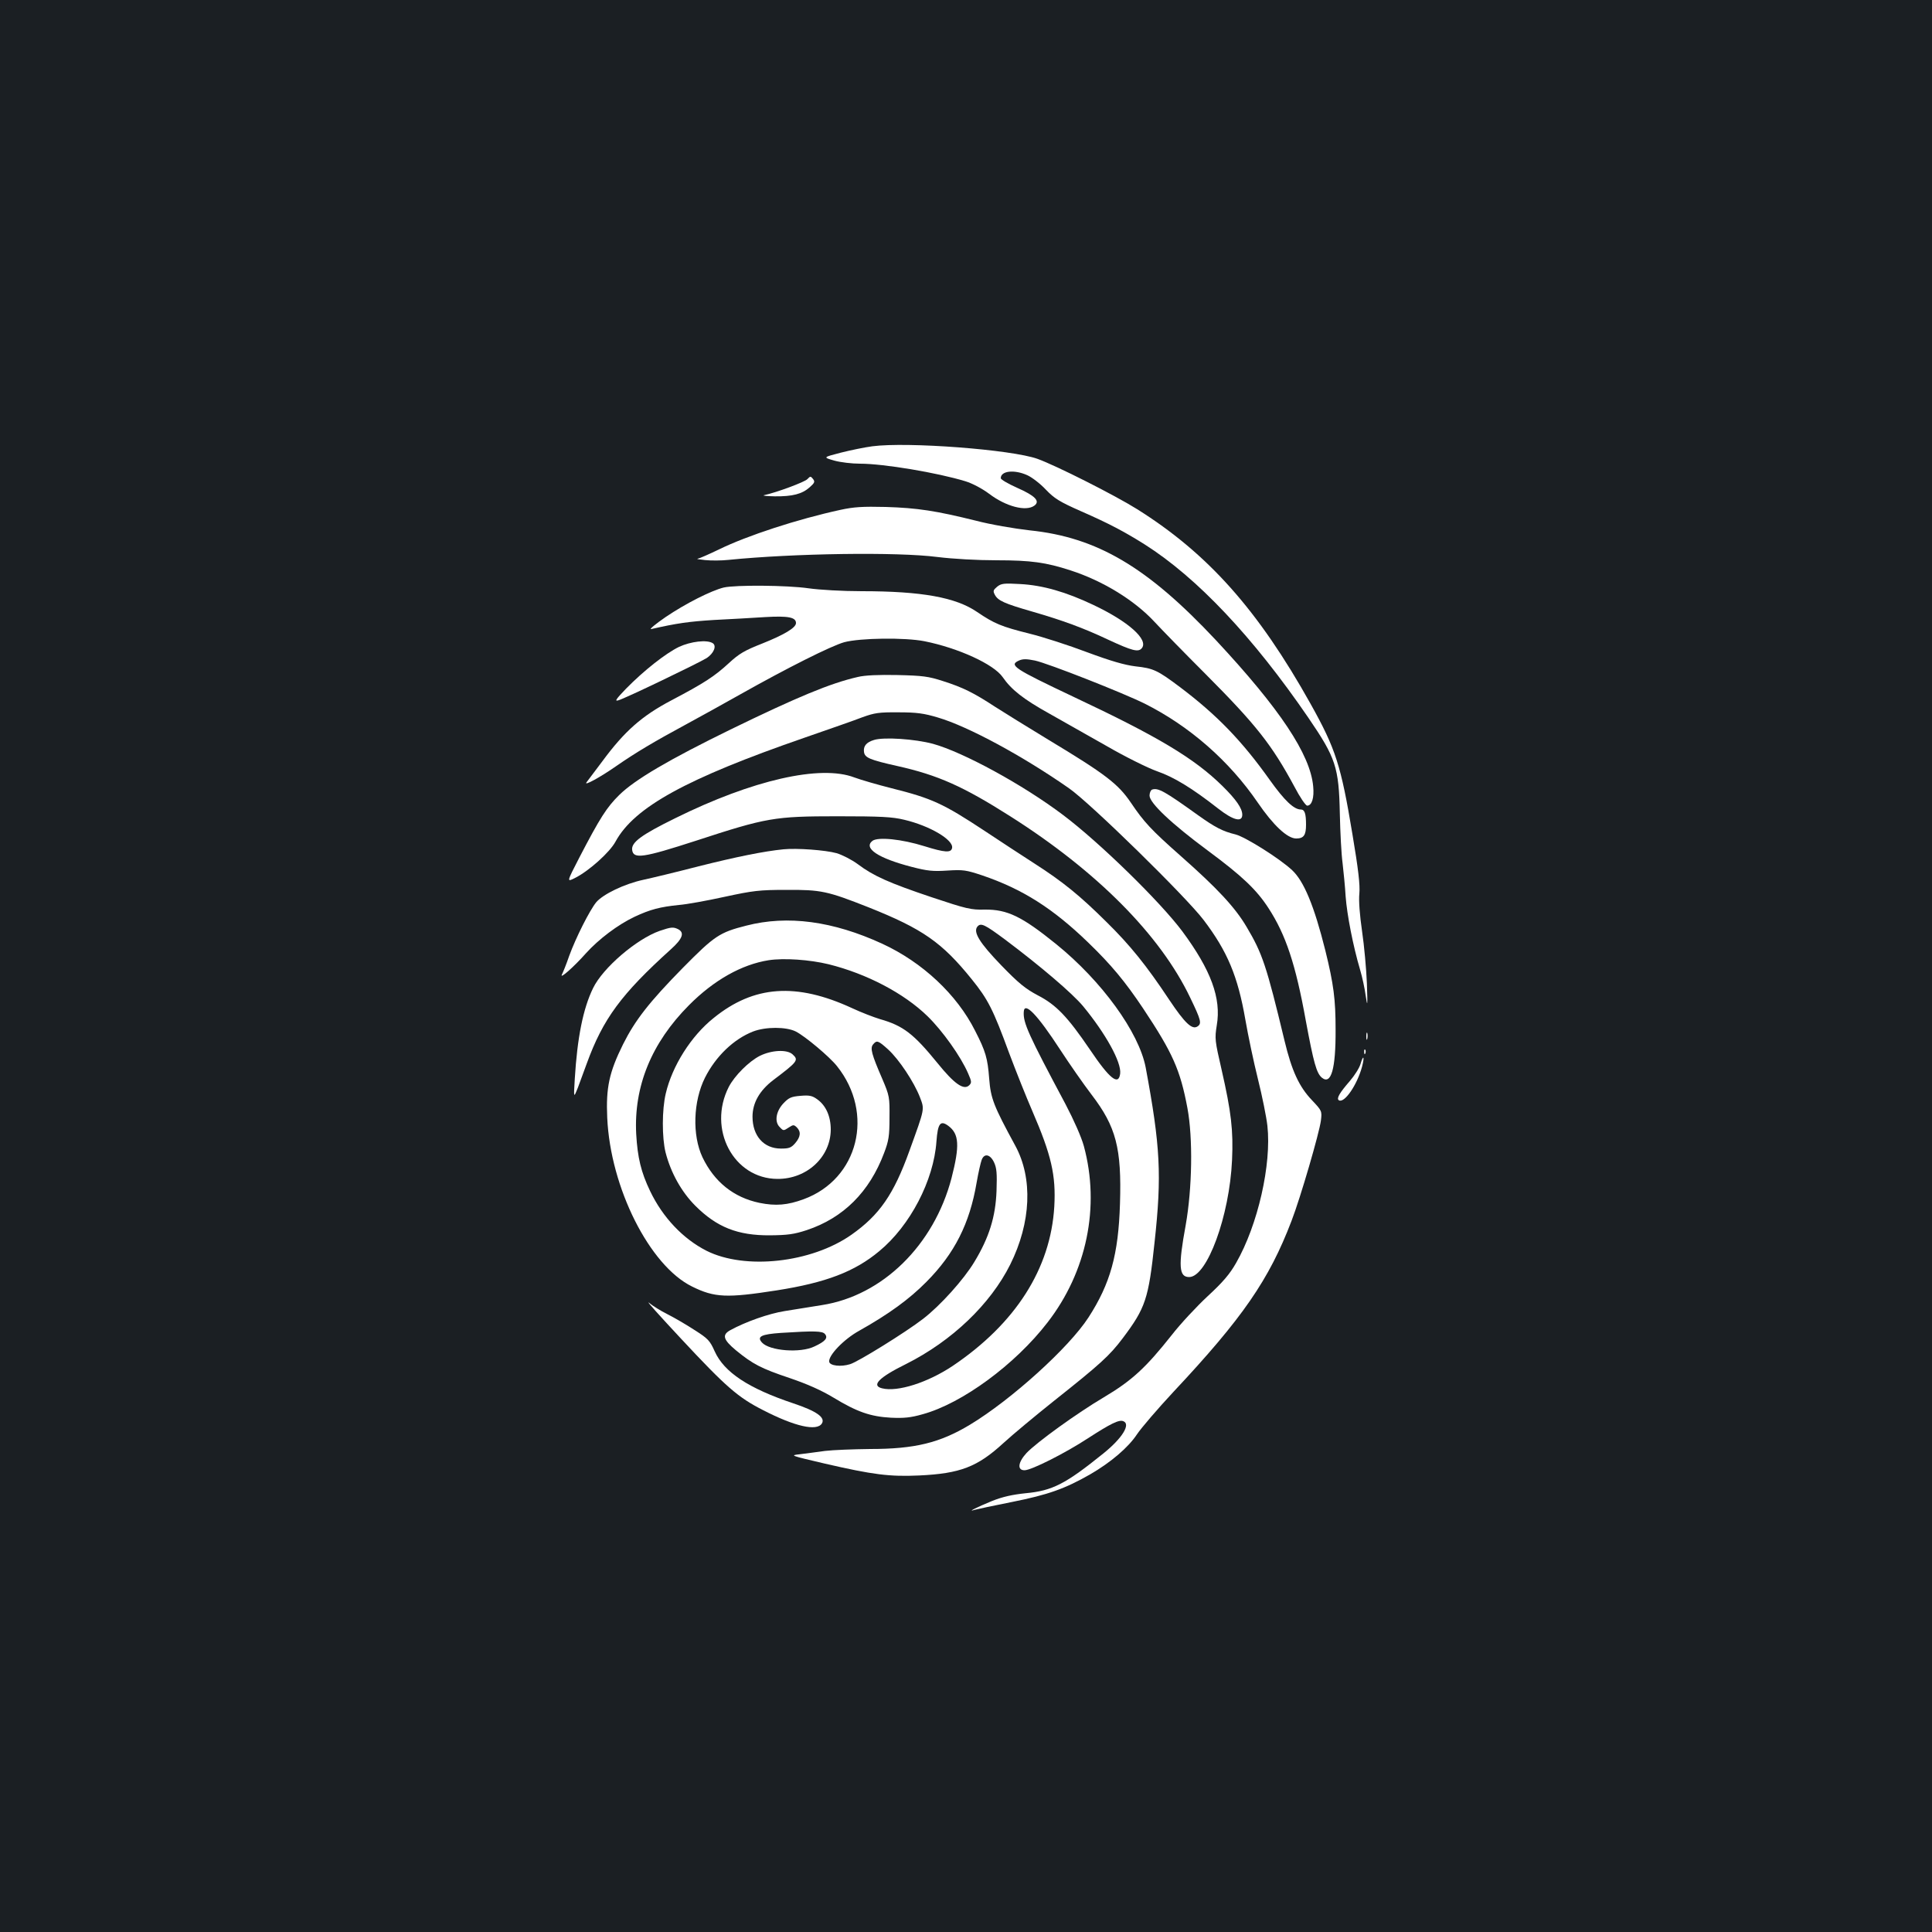 <?xml version="1.0" standalone="no"?>
<!DOCTYPE svg PUBLIC "-//W3C//DTD SVG 20010904//EN"
 "http://www.w3.org/TR/2001/REC-SVG-20010904/DTD/svg10.dtd">
<svg version="1.0" xmlns="http://www.w3.org/2000/svg"
 width="1000pt" height="1000pt" viewBox="0 0 1000 1000"
 preserveAspectRatio="xMidYMid meet">
<rect width="100%" height="100%" fill="#1b1f23"/>
<g transform="translate(0,1000) scale(0.1,-0.1)"
fill="#ffffff" stroke="none">
<path d="M4515 7690 c-38 -5 -112 -20 -163 -33 -93 -24 -93 -24 -34 -41 32 -9
92 -16 133 -16 124 0 402 -47 546 -91 36 -11 87 -38 123 -65 87 -66 191 -93
234 -61 31 23 4 51 -89 92 -47 21 -85 43 -85 50 0 38 70 46 138 15 24 -11 67
-44 95 -74 44 -46 71 -63 182 -112 144 -63 225 -106 330 -172 271 -172 560
-478 847 -897 142 -208 158 -255 163 -498 2 -96 8 -210 14 -253 5 -44 13 -122
16 -174 7 -94 38 -255 75 -380 11 -37 24 -97 29 -135 9 -61 10 -52 6 65 -3 74
-14 196 -25 270 -12 83 -18 158 -14 195 4 44 -5 124 -36 308 -59 356 -87 442
-216 673 -272 487 -532 779 -899 1009 -115 72 -418 225 -515 260 -134 48 -672
89 -855 65z"/>
<path d="M4179 7520 c-14 -15 -159 -69 -224 -83 -11 -3 14 -5 55 -6 92 -1 142
12 181 47 26 23 28 29 17 43 -12 15 -14 15 -29 -1z"/>
<path d="M4350 7361 c-221 -48 -482 -133 -629 -205 -52 -25 -102 -47 -110 -48
-9 -1 9 -4 39 -7 30 -3 84 -3 120 1 337 34 873 42 1082 15 82 -10 206 -17 307
-17 177 0 255 -11 381 -52 168 -54 332 -155 435 -266 39 -42 158 -164 265
-271 262 -263 343 -366 460 -583 28 -54 58 -98 66 -98 24 0 37 40 31 100 -15
165 -172 401 -503 756 -355 379 -615 533 -965 569 -79 9 -202 30 -278 50 -206
51 -302 66 -466 71 -121 3 -166 0 -235 -15z"/>
<path d="M5161 6963 c-20 -17 -22 -22 -12 -41 16 -31 50 -46 192 -87 156 -45
266 -85 395 -146 125 -58 156 -66 174 -44 36 44 -69 138 -251 224 -141 67
-262 102 -379 108 -84 5 -98 3 -119 -14z"/>
<path d="M3746 6959 c-65 -16 -198 -83 -301 -153 -54 -37 -87 -65 -74 -62 131
30 195 39 324 47 83 4 202 11 266 15 119 7 159 -1 159 -31 0 -24 -60 -60 -175
-106 -92 -36 -120 -53 -172 -101 -75 -69 -127 -103 -298 -193 -152 -80 -242
-159 -357 -315 -39 -52 -76 -101 -82 -109 -17 -22 71 26 154 84 98 68 195 126
360 215 74 40 200 110 280 155 245 138 472 252 540 271 83 22 314 25 415 5
175 -35 359 -119 405 -186 45 -65 107 -114 242 -189 67 -38 201 -114 297 -168
95 -55 212 -113 260 -130 87 -30 182 -88 316 -193 78 -61 125 -73 125 -32 0
33 -32 79 -102 148 -146 144 -335 257 -773 463 -308 146 -334 163 -281 187 20
9 39 9 83 0 69 -15 455 -167 568 -223 233 -117 438 -297 585 -512 80 -117 153
-186 199 -186 39 0 51 17 51 71 0 58 -7 79 -27 79 -36 0 -85 47 -160 152 -145
204 -275 338 -466 482 -116 87 -137 97 -230 107 -56 7 -126 27 -250 73 -95 36
-228 79 -297 96 -148 37 -183 52 -272 112 -110 76 -287 108 -598 108 -99 0
-219 7 -275 15 -110 16 -378 18 -439 4z"/>
<path d="M3515 6652 c-70 -34 -183 -123 -275 -217 -51 -53 -60 -66 -40 -60 32
8 414 192 458 219 36 24 53 63 31 77 -30 19 -113 9 -174 -19z"/>
<path d="M4440 6496 c-141 -32 -312 -103 -659 -272 -317 -155 -495 -259 -576
-339 -64 -63 -99 -117 -207 -325 -65 -126 -65 -126 -23 -105 71 35 181 133
211 189 97 178 366 326 979 538 127 44 262 91 300 106 61 22 85 26 185 25 94
0 132 -5 205 -27 156 -46 439 -199 678 -366 111 -77 607 -563 697 -682 123
-162 177 -291 216 -516 14 -81 43 -219 65 -307 22 -88 44 -197 49 -242 22
-199 -49 -513 -162 -710 -33 -58 -68 -99 -147 -172 -57 -53 -141 -143 -186
-201 -134 -169 -205 -235 -351 -322 -139 -82 -349 -234 -401 -289 -44 -48 -49
-89 -10 -89 35 0 210 88 329 166 116 75 160 97 182 88 40 -15 -5 -88 -103
-167 -196 -158 -263 -193 -403 -206 -67 -7 -118 -18 -173 -40 -76 -31 -134
-60 -91 -46 11 3 98 22 195 41 185 37 273 68 404 143 107 62 197 139 242 207
22 33 107 132 188 219 360 384 496 582 612 886 47 122 144 456 152 519 6 49 5
51 -46 105 -67 70 -105 153 -142 307 -94 391 -115 453 -197 591 -59 100 -151
199 -339 365 -155 137 -192 177 -260 278 -66 97 -131 147 -428 326 -104 63
-228 140 -275 170 -110 72 -166 100 -270 133 -74 24 -104 28 -235 31 -97 2
-169 -1 -205 -10z"/>
<path d="M4524 6170 c-40 -12 -56 -32 -52 -62 4 -30 30 -41 173 -73 210 -47
340 -105 584 -260 448 -284 776 -614 931 -938 57 -118 61 -135 38 -150 -28
-18 -65 17 -146 138 -118 178 -203 283 -324 402 -137 136 -226 209 -376 305
-62 40 -177 115 -255 167 -215 142 -274 169 -482 221 -71 18 -158 43 -193 56
-175 67 -527 -13 -927 -211 -175 -86 -228 -125 -223 -164 6 -49 57 -41 329 47
367 120 407 127 734 127 223 0 283 -3 345 -18 132 -31 256 -104 248 -146 -5
-26 -37 -24 -143 9 -118 37 -240 49 -269 28 -49 -38 29 -90 203 -135 81 -21
110 -24 185 -19 81 5 96 3 180 -25 209 -71 366 -171 549 -348 120 -116 191
-202 284 -341 153 -230 192 -318 229 -515 29 -155 25 -415 -9 -607 -39 -212
-35 -268 18 -268 93 0 209 317 222 605 7 154 -4 249 -54 468 -35 152 -36 161
-25 230 24 140 -30 286 -178 486 -114 153 -429 461 -618 603 -208 157 -517
325 -673 368 -93 25 -254 36 -305 20z"/>
<path d="M5963 5913 c-7 -3 -13 -17 -13 -31 0 -38 113 -145 302 -285 177 -131
252 -202 314 -298 89 -137 140 -289 193 -583 40 -215 55 -271 83 -294 48 -39
72 45 71 248 0 158 -10 235 -53 410 -58 232 -111 359 -172 416 -64 60 -242
172 -293 185 -66 16 -105 36 -196 101 -170 122 -205 142 -236 131z"/>
<path d="M4055 5604 c-101 -10 -244 -39 -439 -88 -116 -30 -245 -61 -287 -70
-97 -21 -207 -74 -243 -116 -34 -42 -105 -182 -140 -278 -14 -41 -31 -83 -37
-95 -16 -30 61 38 124 109 66 73 165 148 252 189 81 38 132 51 230 61 39 3
144 22 235 42 148 32 181 36 320 36 180 1 212 -6 425 -90 281 -112 381 -182
535 -373 84 -104 110 -155 193 -381 36 -96 90 -231 120 -300 99 -229 123 -333
114 -495 -19 -322 -201 -606 -526 -825 -129 -86 -285 -136 -365 -116 -58 14
-18 56 124 126 237 119 436 309 539 515 108 217 118 446 26 615 -112 206 -127
244 -135 347 -8 105 -18 141 -73 248 -94 187 -272 354 -480 450 -256 118 -491
149 -704 94 -139 -35 -165 -53 -328 -218 -175 -178 -248 -272 -310 -396 -72
-145 -89 -225 -82 -380 16 -362 219 -766 439 -874 117 -58 181 -60 438 -20
255 40 404 97 531 203 160 132 282 366 296 568 7 93 20 111 61 81 57 -42 60
-103 17 -271 -91 -347 -357 -608 -670 -657 -55 -9 -142 -23 -193 -31 -83 -13
-204 -56 -282 -99 -44 -24 -37 -49 29 -104 88 -72 130 -94 279 -144 91 -31
163 -63 226 -101 122 -74 191 -98 297 -104 67 -3 102 0 165 18 204 56 478 257
646 475 203 262 273 599 188 913 -13 47 -51 133 -95 217 -192 360 -220 421
-216 478 3 55 70 -14 189 -197 47 -72 120 -177 162 -232 127 -166 156 -277
147 -564 -8 -264 -50 -414 -163 -589 -101 -156 -398 -425 -613 -555 -156 -94
-285 -126 -518 -126 -87 -1 -192 -5 -233 -10 -41 -6 -99 -13 -129 -17 -54 -6
-53 -6 130 -49 248 -57 333 -68 487 -61 212 10 301 44 436 168 49 45 166 142
260 217 242 192 289 235 357 325 118 157 134 203 165 497 38 347 30 497 -46
905 -35 182 -227 447 -463 638 -178 144 -253 180 -370 179 -71 -2 -95 4 -275
64 -220 74 -301 110 -382 171 -31 23 -80 48 -110 57 -57 16 -206 27 -275 20z
m1147 -467 c184 -138 348 -278 404 -345 117 -142 199 -290 192 -349 -8 -64
-54 -28 -157 125 -115 169 -174 231 -269 280 -64 34 -99 62 -189 155 -114 118
-147 173 -124 201 18 21 38 11 143 -67z m-913 -128 c197 -49 390 -150 512
-269 77 -75 172 -208 210 -296 18 -41 19 -48 6 -61 -28 -28 -77 6 -165 115
-123 151 -177 193 -297 227 -33 10 -98 35 -145 57 -288 133 -508 118 -716 -51
-117 -93 -215 -249 -248 -391 -20 -83 -20 -229 -1 -305 27 -105 82 -204 154
-276 111 -111 219 -154 386 -153 91 1 124 5 191 27 189 63 324 197 400 399 24
63 28 88 28 183 1 106 0 113 -37 200 -56 129 -64 160 -48 179 19 23 26 21 78
-26 57 -52 134 -169 164 -246 25 -66 27 -55 -54 -279 -81 -225 -155 -332 -300
-434 -208 -146 -551 -183 -750 -83 -122 62 -227 173 -292 309 -47 98 -65 173
-72 295 -13 247 79 472 273 667 129 130 273 211 413 233 79 12 211 3 310 -21z
m-170 -348 c49 -25 175 -131 213 -179 196 -245 111 -585 -172 -689 -84 -31
-145 -36 -229 -19 -134 28 -234 109 -295 236 -54 115 -48 290 13 412 56 111
149 200 249 239 65 25 171 25 221 0z m1026 -677 c14 -30 16 -57 13 -148 -5
-134 -38 -241 -115 -368 -54 -90 -176 -226 -266 -295 -88 -68 -336 -222 -377
-234 -48 -15 -104 -8 -108 12 -6 32 75 117 155 161 153 86 259 163 348 253
146 147 224 302 260 514 9 52 21 104 26 117 13 36 44 30 64 -12z m-875 -889
c17 -20 2 -38 -54 -64 -73 -36 -233 -23 -272 20 -28 31 -4 43 99 50 173 11
214 10 227 -6z"/>
<path d="M3933 4535 c-57 -29 -131 -103 -161 -161 -111 -218 25 -475 252 -476
152 -1 275 113 276 255 0 69 -25 125 -70 157 -26 19 -41 22 -87 18 -49 -4 -61
-10 -90 -41 -37 -41 -45 -94 -17 -121 19 -20 19 -20 48 -1 22 14 25 14 40 0
23 -23 20 -49 -8 -82 -21 -24 -32 -28 -74 -28 -89 0 -147 66 -147 165 0 72 37
136 108 190 127 96 132 103 99 133 -29 26 -108 22 -169 -8z"/>
<path d="M3415 5182 c-120 -42 -294 -191 -345 -296 -52 -106 -82 -257 -95
-471 -6 -100 -6 -100 16 -45 11 30 32 86 46 125 84 231 178 359 436 592 60 54
71 85 38 103 -26 13 -37 12 -96 -8z"/>
<path d="M7072 4635 c0 -16 2 -22 5 -12 2 9 2 23 0 30 -3 6 -5 -1 -5 -18z"/>
<path d="M7061 4554 c0 -11 3 -14 6 -6 3 7 2 16 -1 19 -3 4 -6 -2 -5 -13z"/>
<path d="M7042 4493 c-6 -21 -31 -60 -55 -88 -53 -61 -71 -91 -57 -100 28 -17
94 78 120 174 14 53 7 65 -8 14z"/>
<path d="M3525 3071 c233 -250 295 -304 425 -370 165 -85 278 -110 304 -69 19
31 -27 64 -147 104 -233 78 -359 161 -408 270 -25 56 -35 66 -106 111 -43 28
-105 64 -139 81 -34 17 -76 43 -95 59 -19 15 56 -68 166 -186z"/>
</g>
</svg>
